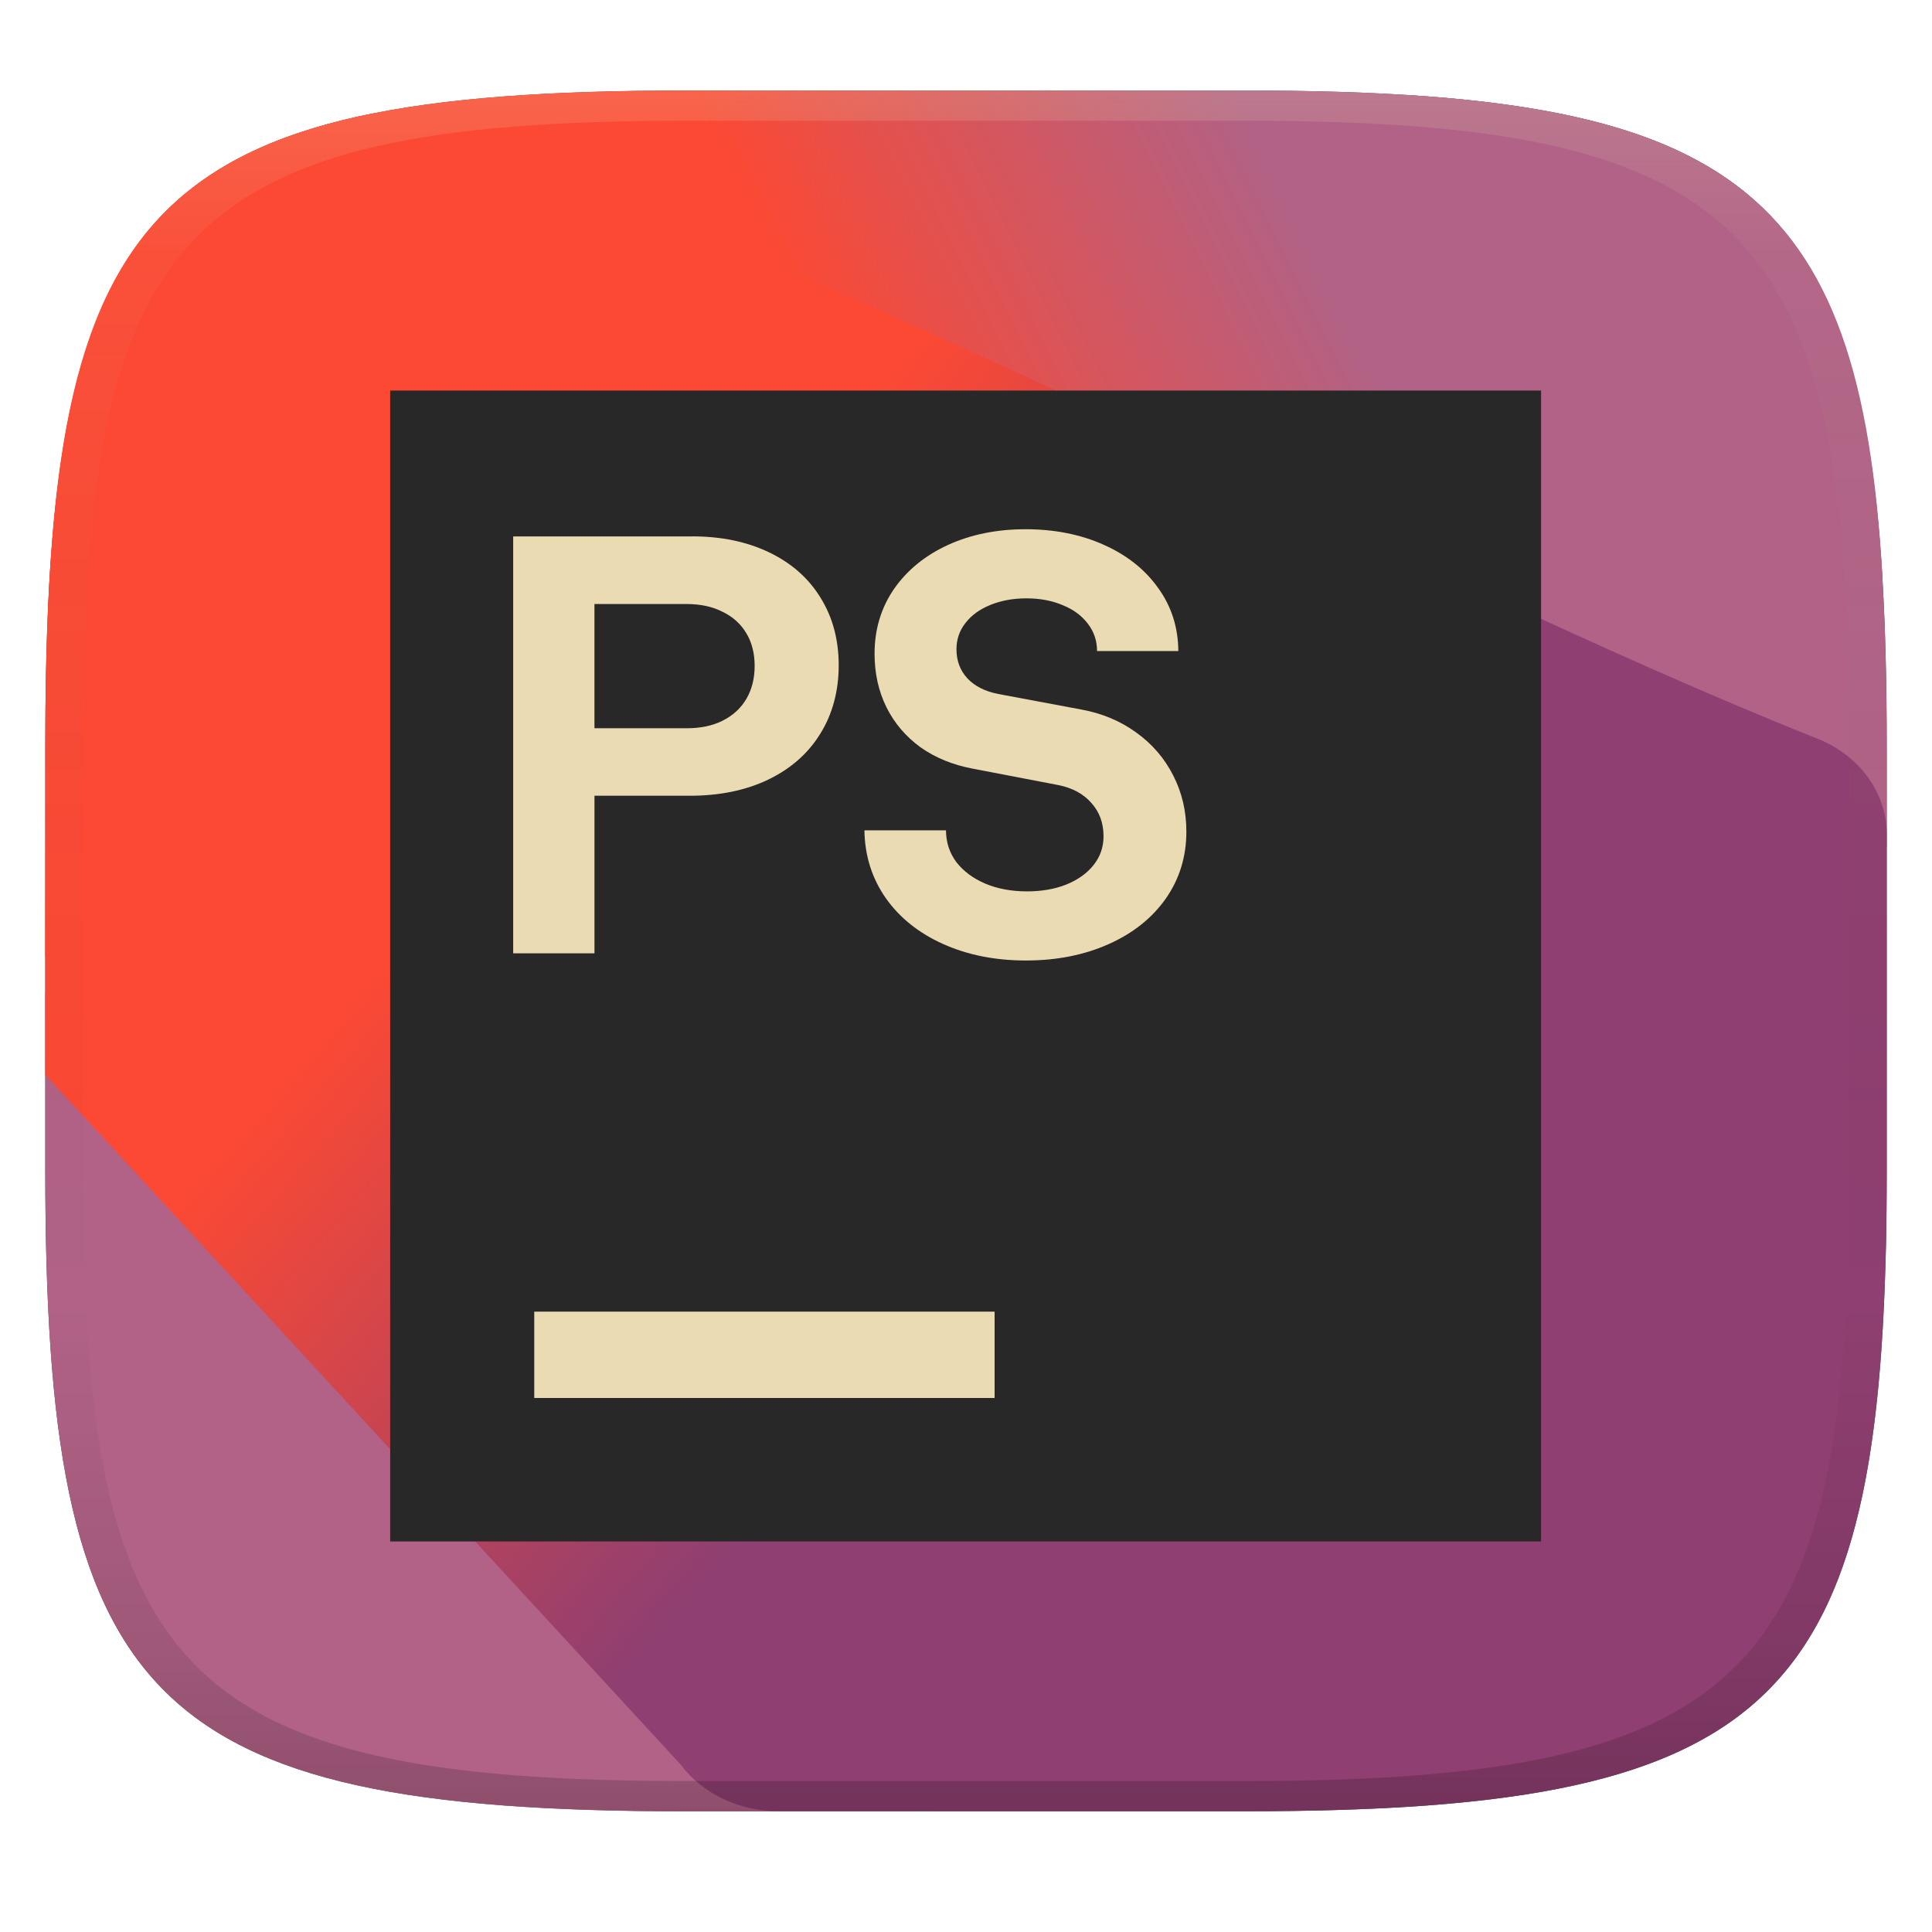 <svg width="256" height="256" version="1.1" xmlns="http://www.w3.org/2000/svg">
  <defs>
    <linearGradient id="linearGradient31" x1=".5" x2=".5" y2="1" gradientTransform="matrix(244,0,0,228,5.986,12)" gradientUnits="userSpaceOnUse">
      <stop stop-color="#ebdbb2" stop-opacity=".2" offset="0"/>
      <stop stop-color="#ebdbb2" stop-opacity=".05" offset=".1"/>
      <stop stop-opacity="0" offset=".704"/>
      <stop stop-opacity=".1" offset=".897"/>
      <stop stop-opacity=".2" offset="1"/>
    </linearGradient>
    <linearGradient id="linearGradient26" x1="7.622" x2="62.06" y1="64.72" y2="39.48" gradientTransform="matrix(-4.863 0 0 -4.545 287.2 285.5)" gradientUnits="userSpaceOnUse">
      <stop stop-color="#b16286" offset=".3"/>
      <stop stop-color="#fb4934" offset=".525"/>
    </linearGradient>
    <linearGradient id="linearGradient24" x1="20" x2="240" y1="30" y2="220" gradientUnits="userSpaceOnUse">
      <stop stop-color="#fb4934" offset=".301"/>
      <stop stop-color="#8f3f71" offset=".595"/>
    </linearGradient>
  </defs>
  <path d="m165 12c72 0 85 15 85 87v56c0 70-13 85-85 85h-74c-72 0-85-15-85-85v-56c0-72 13-87 85-87z" fill="#504945" style="isolation:isolate"/>
  <path d="m186.5 12.59-180.5 119.1v23.33c0 70 13 85 85 85h12.1l146.9-127.8v-13.22c0-64.13-10.38-83.09-63.53-86.41z" fill="#b16286" stroke-width="1"/>
  <path d="m6 126.8 79.96-0.019c2.128 0 4.242-0.32 6.26-0.949l122.7-31.85c1.417-0.442 33.27-16.93 34.51-17.64-2.952-52.07-20.22-64.35-84.44-64.35h-73.98c-71.58 0-84.94 15-84.94 84.98z" fill="url(#linearGradient26)" stroke-width="4.701"/>
  <path d="m49.2 15.07c-35.62 7.212-43.2 28.96-43.2 83.93v43.42l84.19 91.39c2.879 3.853 7.723 6.178 12.91 6.178-0.1 0.01 61.93 0.01 61.93 0.01 67.44-3e-3 83.1-13.18 84.8-72.41 0.175-4.866 0.17-9.735 0.17-14.6v-42.46c0-5.544-3.703-10.56-9.41-12.74-56.92-22.73-121.9-60.42-191.4-82.72z" fill="url(#linearGradient24)"/>
  <path d="m204.2 51.75h-152.5v152.5h152.5z" fill="#282828" stroke-width="3.812"/>
  <path d="m70.79 173.8h61v11.44h-61z" fill="#ebdbb2" stroke-width="3.812"/>
  <path d="m91.71 71.08h-23.71v55.24h10.77v-20.88h12.63c3.945 0 7.405-0.711 10.38-2.131 3-1.446 5.302-3.473 6.906-6.078 1.63-2.604 2.446-5.682 2.446-9.075s-0.803-6.378-2.408-8.957c-1.579-2.579-3.841-4.577-6.788-5.997-2.947-1.421-6.355-2.131-10.22-2.131zm4.023 24.43c-1.342 0.657-2.919 0.987-4.735 0.987h-12.23v-16.46h12.23c1.816 0 3.393 0.34 4.735 1.025 1.368 0.655 2.419 1.602 3.156 2.841 0.738 1.207 1.106 2.683 1.106 4.34s-0.37 3.118-1.106 4.38c-0.736 1.239-1.788 2.196-3.156 2.881z" clip-rule="evenodd" fill="#ebdbb2" fill-rule="evenodd" stroke-width="3.766"/>
  <path d="m125 125.1c3.236 1.446 6.879 2.171 10.93 2.171 4.076 0 7.731-0.723 10.97-2.169 3.237-1.446 5.76-3.458 7.577-6.038 1.816-2.604 2.723-5.564 2.723-8.879 0-2.683-0.579-5.154-1.736-7.418-1.156-2.29-2.801-4.198-4.932-5.722-2.103-1.524-4.537-2.539-7.299-3.038l-10.97-2.053c-1.737-0.34-3.093-1.028-4.065-2.053-0.975-1.051-1.461-2.343-1.461-3.867 0-1.317 0.395-2.471 1.184-3.473 0.788-1.028 1.894-1.831 3.315-2.408 1.42-0.577 2.987-0.869 4.775-0.869 1.789 0 3.393 0.3 4.814 0.907 1.42 0.577 2.526 1.396 3.315 2.446 0.816 1.051 1.224 2.264 1.224 3.629h10.77c-0.026-3.156-0.92-5.942-2.682-8.365-1.736-2.448-4.143-4.357-7.221-5.723-3.052-1.368-6.524-2.053-10.34-2.053s-7.249 0.696-10.3 2.091c-3.027 1.397-5.408 3.34-7.143 5.841-1.71 2.501-2.564 5.353-2.564 8.564 0 2.604 0.526 4.972 1.579 7.103 1.053 2.105 2.551 3.867 4.499 5.287 1.972 1.395 4.287 2.342 6.944 2.841l11.32 2.171c1.867 0.37 3.327 1.159 4.38 2.368 1.078 1.184 1.617 2.659 1.617 4.42 0 1.421-0.433 2.683-1.302 3.788-0.867 1.106-2.078 1.972-3.63 2.604-1.526 0.607-3.262 0.907-5.209 0.907-2.05 0-3.894-0.34-5.524-1.025-1.606-0.685-2.881-1.632-3.828-2.841-0.92-1.237-1.381-2.642-1.381-4.222h-10.81c0.053 3.37 1 6.367 2.841 8.997 1.841 2.605 4.38 4.632 7.617 6.078z" fill="#ebdbb2" stroke-width="3.766"/>
  <path d="m91 12c-72 0-85 15-85 87v56c0 70 13 85 85 85h74c72 0 85-15 85-85v-56c0-72-13-87-85-87zm0 4h74c68 0 80 15 80 83v56c0 66-12 81-80 81h-74c-68 0-80-15-80-81v-56c0-68 12-83 80-83z" fill="url(#linearGradient31)" style="isolation:isolate"/>
</svg>
